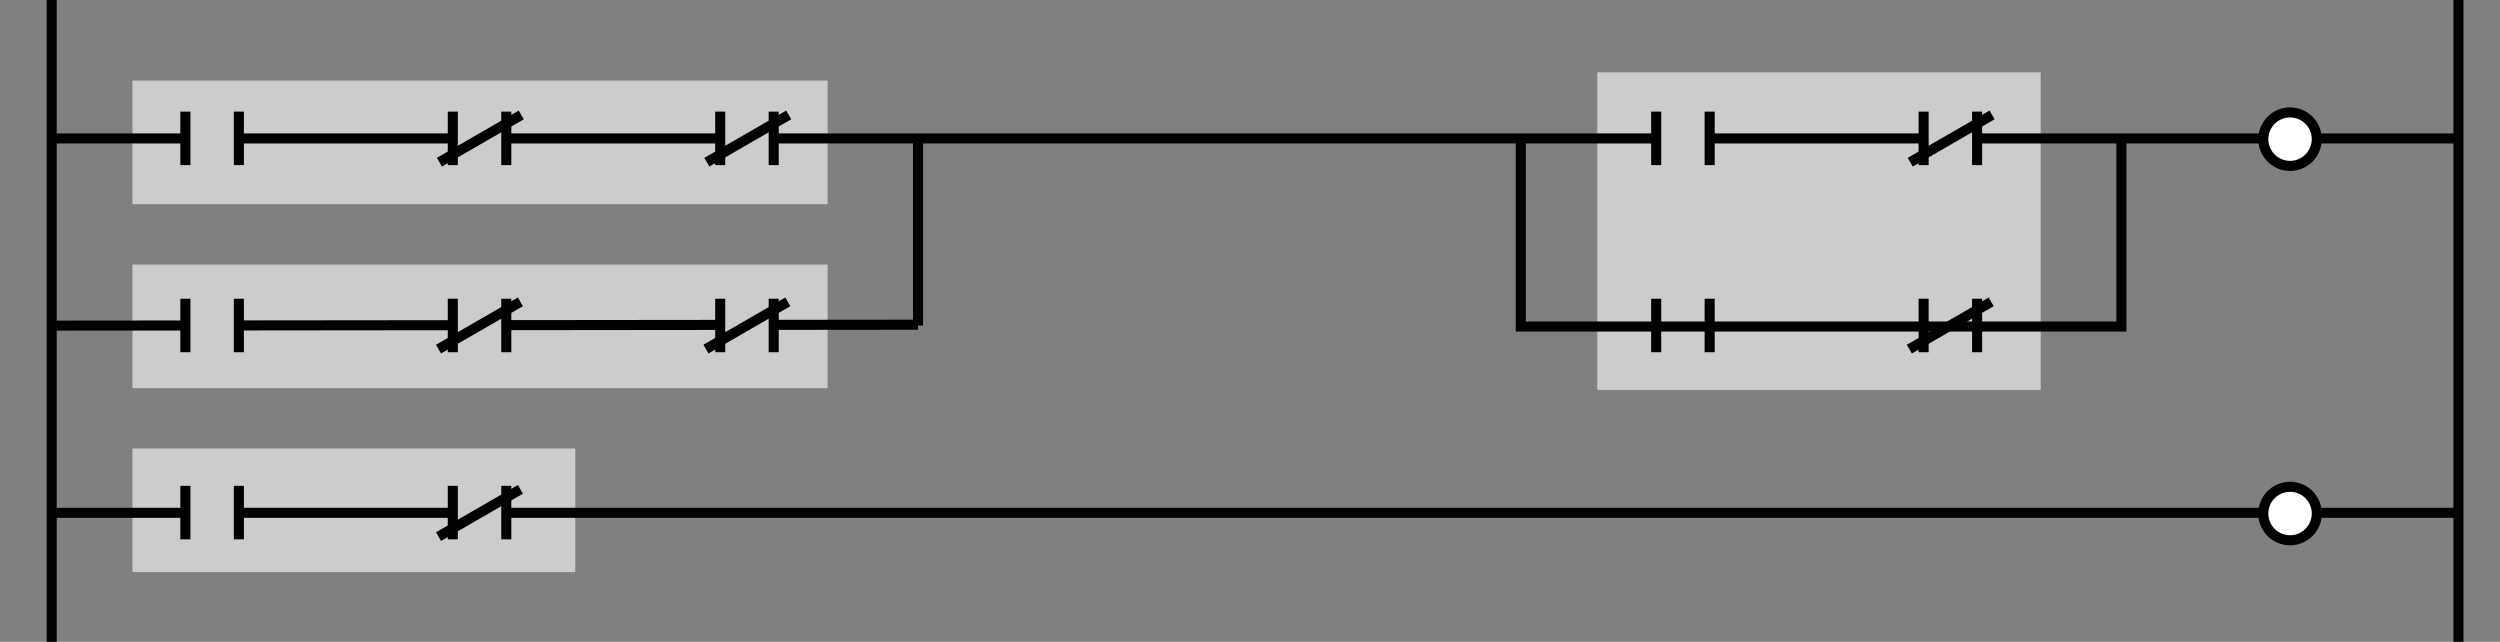 <?xml version="1.0" encoding="utf-8"?>
<!-- Generator: Adobe Illustrator 28.2.0, SVG Export Plug-In . SVG Version: 6.00 Build 0)  -->
<svg version="1.1" id="レイヤー1" xmlns="http://www.w3.org/2000/svg" xmlns:xlink="http://www.w3.org/1999/xlink" x="0px"
	 y="0px" width="248.438px" height="63.779px" viewBox="0 0 248.438 63.779" style="enable-background:new 0 0 248.438 63.779;"
	 xml:space="preserve">
<rect x="0" y="0" width="248.438" height="63.779" fill="#808080" stroke="none"/>
<style type="text/css">
	.st0{fill:none;stroke:#000000;}
	.st1{fill:#CCCCCC;}
	.st2{fill:#FFFFFF;stroke:#000000;}
</style>
<g>
	<line class="st0" x1="5.137" y1="0" x2="5.137" y2="63.779"/>
	<line class="st0" x1="244.31" y1="0" x2="244.31" y2="63.779"/>
	<rect x="158.731" y="7.188" class="st1" width="44.063" height="31.563"/>
	<rect x="13.164" y="8.008" class="st1" width="69.082" height="12.286"/>
	<rect x="13.164" y="26.289" class="st1" width="69.082" height="12.286"/>
	<rect x="13.164" y="44.57" class="st1" width="44.004" height="12.286"/>
	<line class="st0" x1="5" y1="13.757" x2="244.174" y2="13.757"/>
	<line class="st0" x1="5" y1="32.359" x2="91.231" y2="32.267"/>
	<line class="st0" x1="5" y1="50.961" x2="244.174" y2="50.961"/>
	<g>
		<rect x="18.423" y="11.092" class="st1" width="5.315" height="5.316"/>
		<line class="st0" x1="23.738" y1="11.092" x2="23.738" y2="16.408"/>
		<line class="st0" x1="18.423" y1="16.408" x2="18.423" y2="11.092"/>
	</g>
	<g>
		<rect x="44.997" y="11.092" class="st1" width="5.315" height="5.316"/>
		<line class="st0" x1="50.313" y1="11.092" x2="50.313" y2="16.408"/>
		<line class="st0" x1="44.997" y1="16.408" x2="44.997" y2="11.092"/>
	</g>
	<g>
		<rect x="18.423" y="29.686" class="st1" width="5.315" height="5.316"/>
		<line class="st0" x1="23.738" y1="29.686" x2="23.738" y2="35.002"/>
		<line class="st0" x1="18.423" y1="35.002" x2="18.423" y2="29.686"/>
	</g>
	<g>
		<rect x="44.997" y="29.686" class="st1" width="5.315" height="5.316"/>
		<line class="st0" x1="50.313" y1="29.686" x2="50.313" y2="35.002"/>
		<line class="st0" x1="44.997" y1="35.002" x2="44.997" y2="29.686"/>
	</g>
	<g>
		<rect x="18.423" y="48.28" class="st1" width="5.315" height="5.316"/>
		<line class="st0" x1="23.738" y1="48.28" x2="23.738" y2="53.597"/>
		<line class="st0" x1="18.423" y1="53.597" x2="18.423" y2="48.28"/>
	</g>
	<g>
		<rect x="44.997" y="48.28" class="st1" width="5.315" height="5.316"/>
		<line class="st0" x1="50.313" y1="48.28" x2="50.313" y2="53.597"/>
		<line class="st0" x1="44.997" y1="53.597" x2="44.997" y2="48.28"/>
	</g>
	<path class="st2" d="M230.231,13.828c0,1.468-1.189,2.658-2.658,2.658c-1.468,0-2.657-1.19-2.657-2.658
		c0-1.467,1.189-2.657,2.657-2.657C229.042,11.171,230.231,12.361,230.231,13.828z"/>
	<path class="st2" d="M230.231,51.033c0,1.468-1.189,2.658-2.658,2.658c-1.468,0-2.657-1.19-2.657-2.658
		c0-1.468,1.189-2.657,2.657-2.657C229.042,48.376,230.231,49.565,230.231,51.033z"/>
	<line class="st2" x1="51.803" y1="11.42" x2="43.665" y2="16.119"/>
	<line class="st2" x1="51.715" y1="29.995" x2="43.577" y2="34.693"/>
	<g>
		<rect x="164.584" y="11.092" class="st1" width="5.315" height="5.316"/>
		<line class="st0" x1="169.899" y1="11.092" x2="169.899" y2="16.408"/>
		<line class="st0" x1="164.584" y1="16.408" x2="164.584" y2="11.092"/>
	</g>
	<g>
		<rect x="191.159" y="11.092" class="st1" width="5.316" height="5.316"/>
		<line class="st0" x1="196.475" y1="11.092" x2="196.475" y2="16.408"/>
		<line class="st0" x1="191.159" y1="16.408" x2="191.159" y2="11.092"/>
	</g>
	<g>
		<rect x="164.584" y="29.686" class="st1" width="5.315" height="5.316"/>
		<line class="st0" x1="169.899" y1="29.686" x2="169.899" y2="35.002"/>
		<line class="st0" x1="164.584" y1="35.002" x2="164.584" y2="29.686"/>
	</g>
	<g>
		<rect x="191.159" y="29.686" class="st1" width="5.316" height="5.316"/>
		<line class="st0" x1="196.475" y1="29.686" x2="196.475" y2="35.002"/>
		<line class="st0" x1="191.159" y1="35.002" x2="191.159" y2="29.686"/>
	</g>
	<line class="st2" x1="197.965" y1="11.42" x2="189.827" y2="16.119"/>
	<line class="st2" x1="197.876" y1="29.995" x2="189.74" y2="34.693"/>
	<g>
		<rect x="71.572" y="11.092" class="st1" width="5.315" height="5.316"/>
		<line class="st0" x1="76.887" y1="11.092" x2="76.887" y2="16.408"/>
		<line class="st0" x1="71.572" y1="16.408" x2="71.572" y2="11.092"/>
	</g>
	<g>
		<rect x="71.572" y="29.686" class="st1" width="5.315" height="5.316"/>
		<line class="st0" x1="76.887" y1="29.686" x2="76.887" y2="35.002"/>
		<line class="st0" x1="71.572" y1="35.002" x2="71.572" y2="29.686"/>
	</g>
	<line class="st2" x1="78.377" y1="11.42" x2="70.241" y2="16.119"/>
	<line class="st2" x1="78.29" y1="29.995" x2="70.153" y2="34.693"/>
	<line class="st2" x1="51.715" y1="48.628" x2="43.577" y2="53.326"/>
	<line class="st2" x1="91.231" y1="13.75" x2="91.231" y2="32.353"/>
	<polyline class="st0" points="210.814,13.848 210.814,32.45 151.126,32.45 151.126,13.848 	"/>
</g>
</svg>
